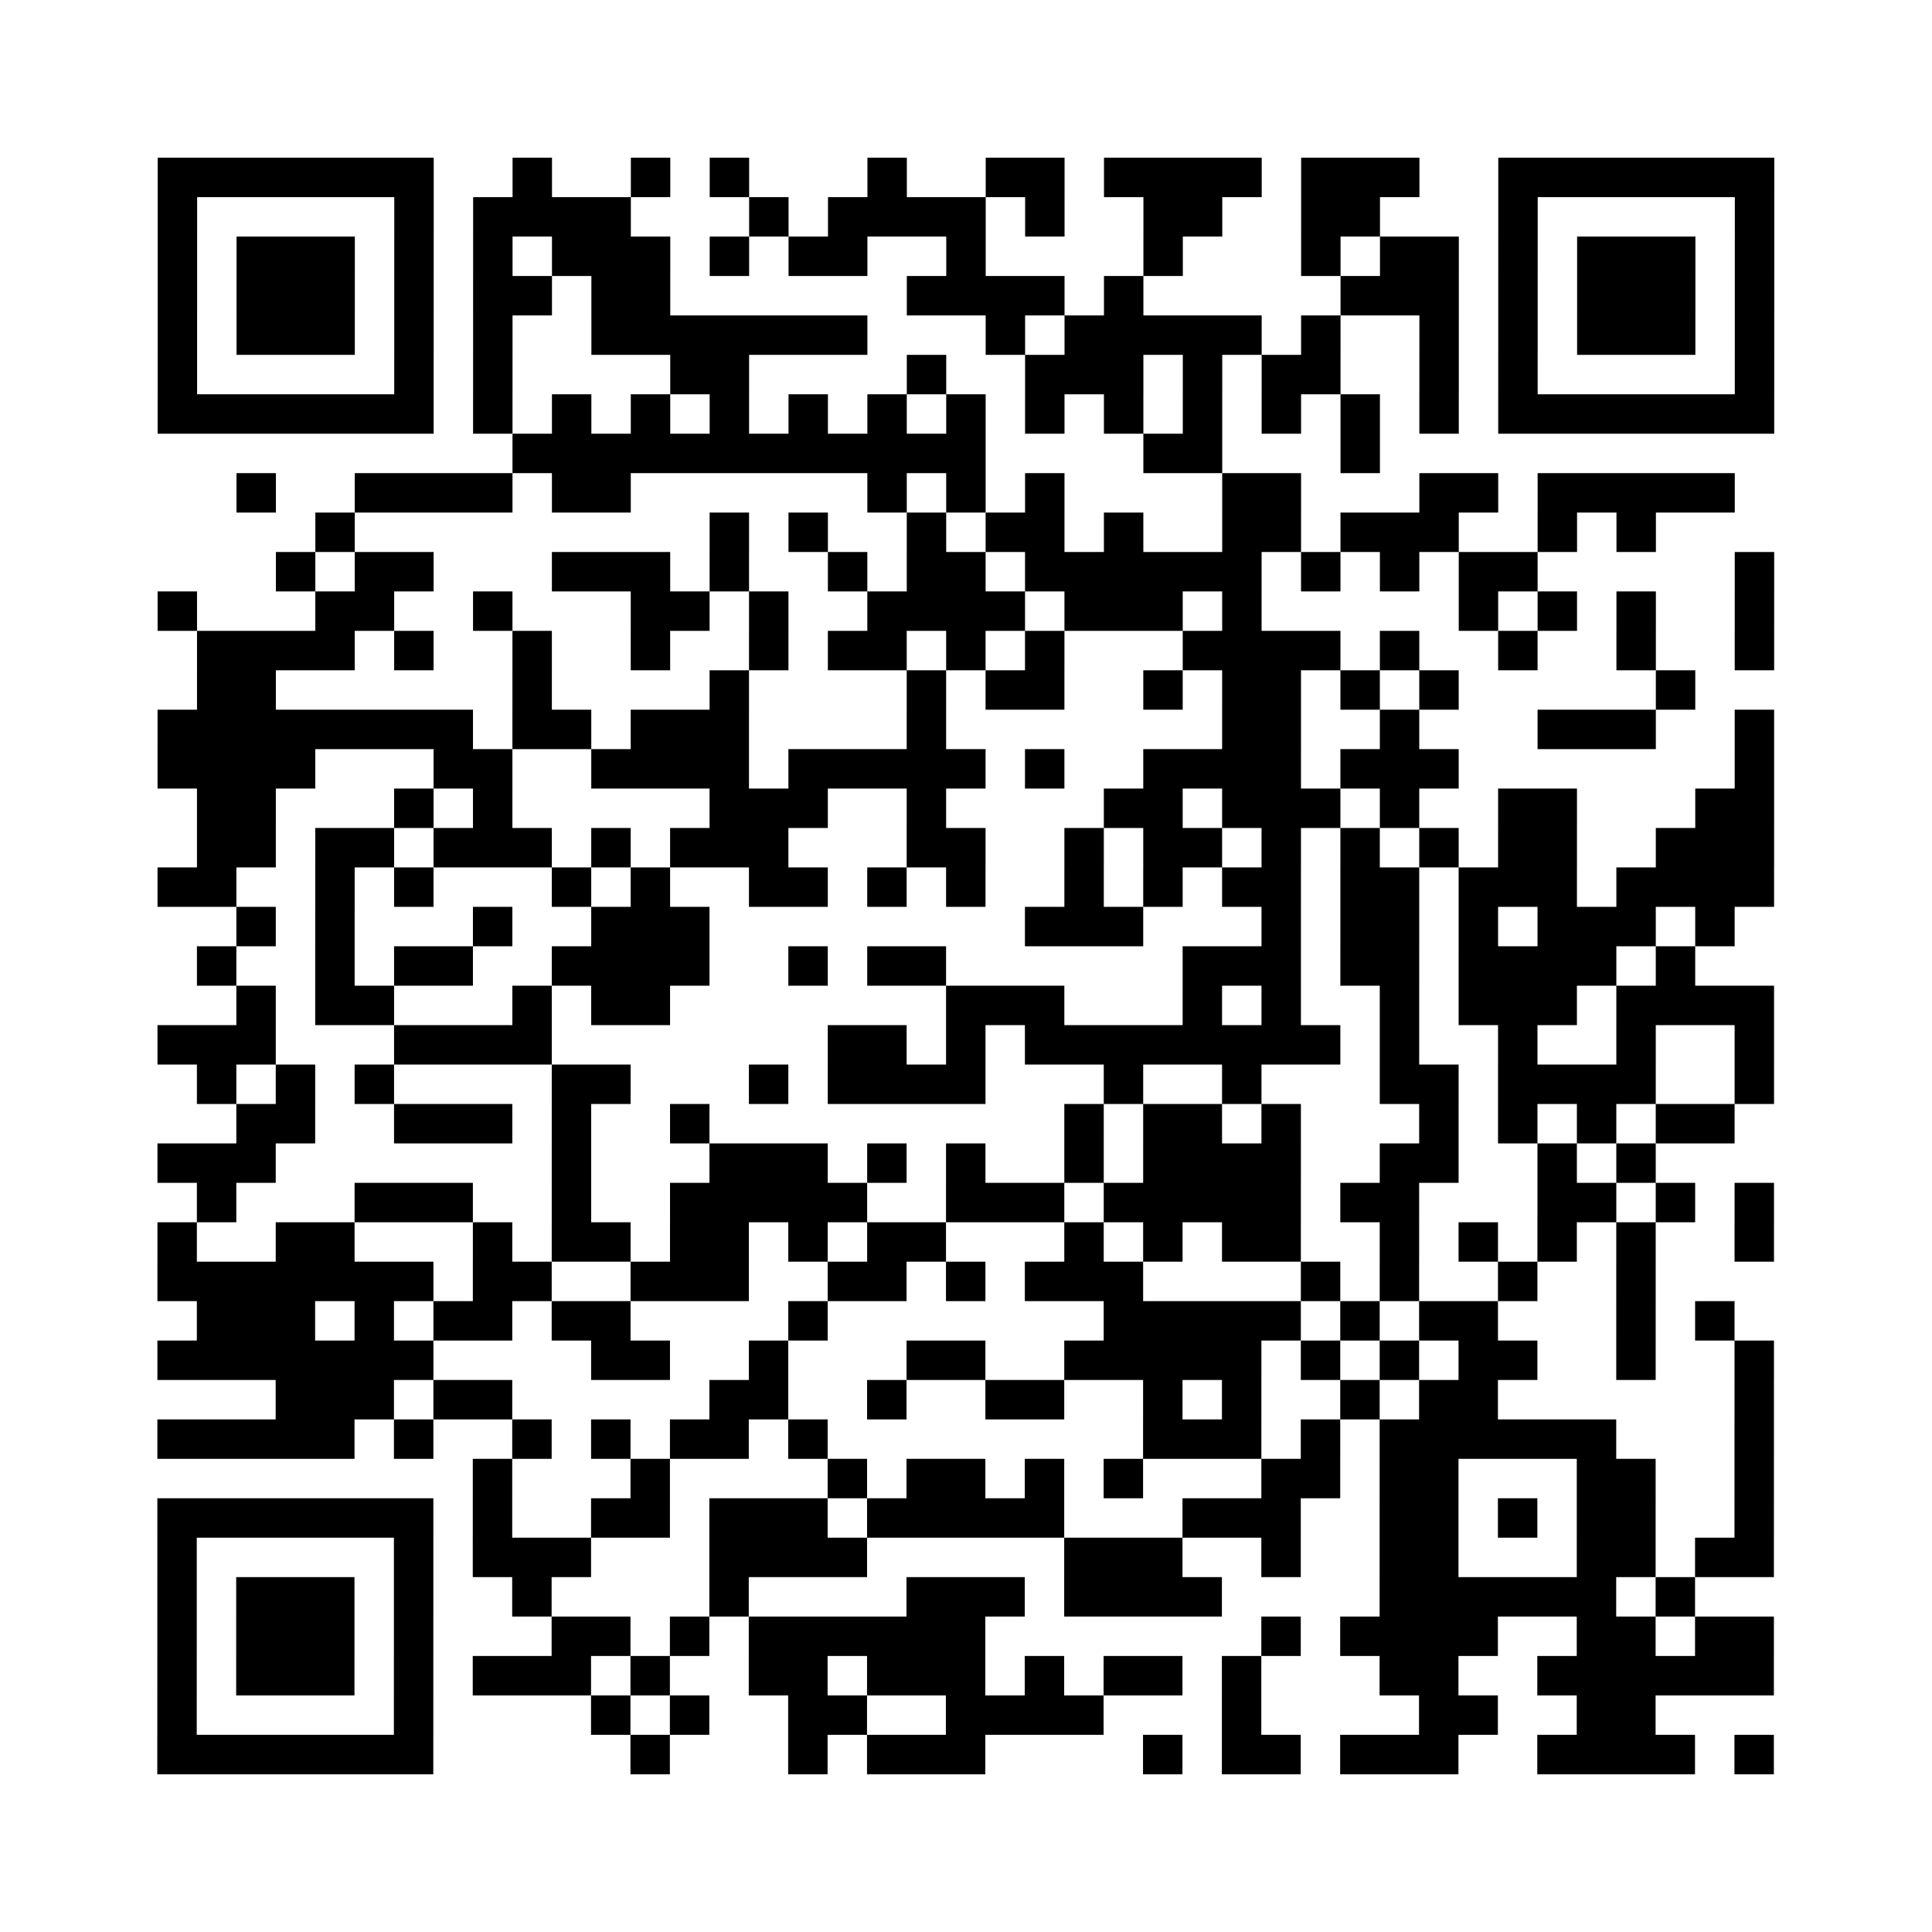 <?xml version="1.0" encoding="UTF-8"?>
<svg xmlns="http://www.w3.org/2000/svg" height="490" width="490" class="pyqrcode"><path fill="white" d="M0 0h490v490h-490z"/><path transform="scale(10)" stroke="#000" class="pyqrline" d="M4 4.5h7m2 0h1m2 0h1m1 0h1m3 0h1m2 0h2m1 0h4m1 0h3m2 0h7m-41 1h1m5 0h1m1 0h4m3 0h1m1 0h4m1 0h1m2 0h2m2 0h2m3 0h1m5 0h1m-41 1h1m1 0h3m1 0h1m1 0h1m1 0h3m1 0h1m1 0h2m2 0h1m4 0h1m3 0h1m1 0h2m1 0h1m1 0h3m1 0h1m-41 1h1m1 0h3m1 0h1m1 0h2m1 0h2m6 0h4m1 0h1m5 0h3m1 0h1m1 0h3m1 0h1m-41 1h1m1 0h3m1 0h1m1 0h1m2 0h7m3 0h1m1 0h5m1 0h1m2 0h1m1 0h1m1 0h3m1 0h1m-41 1h1m5 0h1m1 0h1m4 0h2m4 0h1m2 0h3m1 0h1m1 0h2m2 0h1m1 0h1m5 0h1m-41 1h7m1 0h1m1 0h1m1 0h1m1 0h1m1 0h1m1 0h1m1 0h1m1 0h1m1 0h1m1 0h1m1 0h1m1 0h1m1 0h1m1 0h7m-32 1h12m4 0h2m3 0h1m-29 1h1m2 0h4m1 0h2m6 0h1m1 0h1m1 0h1m4 0h2m3 0h2m1 0h5m-36 1h1m9 0h1m1 0h1m2 0h1m1 0h2m1 0h1m2 0h2m1 0h3m2 0h1m1 0h1m-35 1h1m1 0h2m3 0h3m1 0h1m2 0h1m1 0h2m1 0h6m1 0h1m1 0h1m1 0h2m5 0h1m-41 1h1m3 0h2m2 0h1m3 0h2m1 0h1m2 0h4m1 0h3m1 0h1m5 0h1m1 0h1m1 0h1m2 0h1m-40 1h4m1 0h1m2 0h1m2 0h1m2 0h1m1 0h2m1 0h1m1 0h1m3 0h4m1 0h1m2 0h1m2 0h1m2 0h1m-40 1h2m6 0h1m4 0h1m4 0h1m1 0h2m2 0h1m1 0h2m1 0h1m1 0h1m5 0h1m-39 1h8m1 0h2m1 0h3m4 0h1m7 0h2m2 0h1m3 0h3m2 0h1m-41 1h4m3 0h2m2 0h4m1 0h5m1 0h1m2 0h4m1 0h3m7 0h1m-40 1h2m3 0h1m1 0h1m5 0h3m2 0h1m4 0h2m1 0h3m1 0h1m2 0h2m3 0h2m-40 1h2m1 0h2m1 0h3m1 0h1m1 0h3m3 0h2m2 0h1m1 0h2m1 0h1m1 0h1m1 0h1m1 0h2m2 0h3m-41 1h2m2 0h1m1 0h1m3 0h1m1 0h1m2 0h2m1 0h1m1 0h1m2 0h1m1 0h1m1 0h2m1 0h2m1 0h3m1 0h4m-39 1h1m1 0h1m3 0h1m2 0h3m8 0h3m3 0h1m1 0h2m1 0h1m1 0h3m1 0h1m-39 1h1m2 0h1m1 0h2m2 0h4m2 0h1m1 0h2m6 0h3m1 0h2m1 0h4m1 0h1m-37 1h1m1 0h2m3 0h1m1 0h2m7 0h3m3 0h1m1 0h1m2 0h1m1 0h3m1 0h4m-41 1h3m3 0h4m7 0h2m1 0h1m1 0h8m1 0h1m2 0h1m2 0h1m2 0h1m-40 1h1m1 0h1m1 0h1m4 0h2m3 0h1m1 0h4m3 0h1m2 0h1m3 0h2m1 0h4m2 0h1m-39 1h2m2 0h3m1 0h1m2 0h1m9 0h1m1 0h2m1 0h1m3 0h1m1 0h1m1 0h1m1 0h2m-40 1h3m7 0h1m3 0h3m1 0h1m1 0h1m2 0h1m1 0h4m2 0h2m2 0h1m1 0h1m-37 1h1m3 0h3m2 0h1m2 0h5m2 0h3m1 0h5m1 0h2m3 0h2m1 0h1m1 0h1m-41 1h1m2 0h2m3 0h1m1 0h2m1 0h2m1 0h1m1 0h2m3 0h1m1 0h1m1 0h2m2 0h1m1 0h1m1 0h1m1 0h1m2 0h1m-41 1h7m1 0h2m2 0h3m2 0h2m1 0h1m1 0h3m4 0h1m1 0h1m2 0h1m2 0h1m-37 1h3m1 0h1m1 0h2m1 0h2m4 0h1m7 0h5m1 0h1m1 0h2m3 0h1m1 0h1m-40 1h7m4 0h2m2 0h1m3 0h2m2 0h5m1 0h1m1 0h1m1 0h2m2 0h1m2 0h1m-38 1h3m1 0h2m5 0h2m2 0h1m2 0h2m2 0h1m1 0h1m2 0h1m1 0h2m6 0h1m-41 1h5m1 0h1m2 0h1m1 0h1m1 0h2m1 0h1m8 0h3m1 0h1m1 0h6m3 0h1m-33 1h1m3 0h1m4 0h1m1 0h2m1 0h1m1 0h1m3 0h2m1 0h2m3 0h2m2 0h1m-41 1h7m1 0h1m2 0h2m1 0h3m1 0h5m3 0h3m2 0h2m1 0h1m1 0h2m2 0h1m-41 1h1m5 0h1m1 0h3m3 0h4m5 0h3m2 0h1m2 0h2m3 0h2m1 0h2m-41 1h1m1 0h3m1 0h1m2 0h1m4 0h1m4 0h3m1 0h4m4 0h6m1 0h1m-39 1h1m1 0h3m1 0h1m3 0h2m1 0h1m1 0h6m7 0h1m1 0h4m2 0h2m1 0h2m-41 1h1m1 0h3m1 0h1m1 0h3m1 0h1m2 0h2m1 0h3m1 0h1m1 0h2m1 0h1m3 0h2m2 0h6m-41 1h1m5 0h1m4 0h1m1 0h1m2 0h2m2 0h4m3 0h1m4 0h2m2 0h2m-38 1h7m5 0h1m3 0h1m1 0h3m4 0h1m1 0h2m1 0h3m2 0h4m1 0h1"/></svg>
